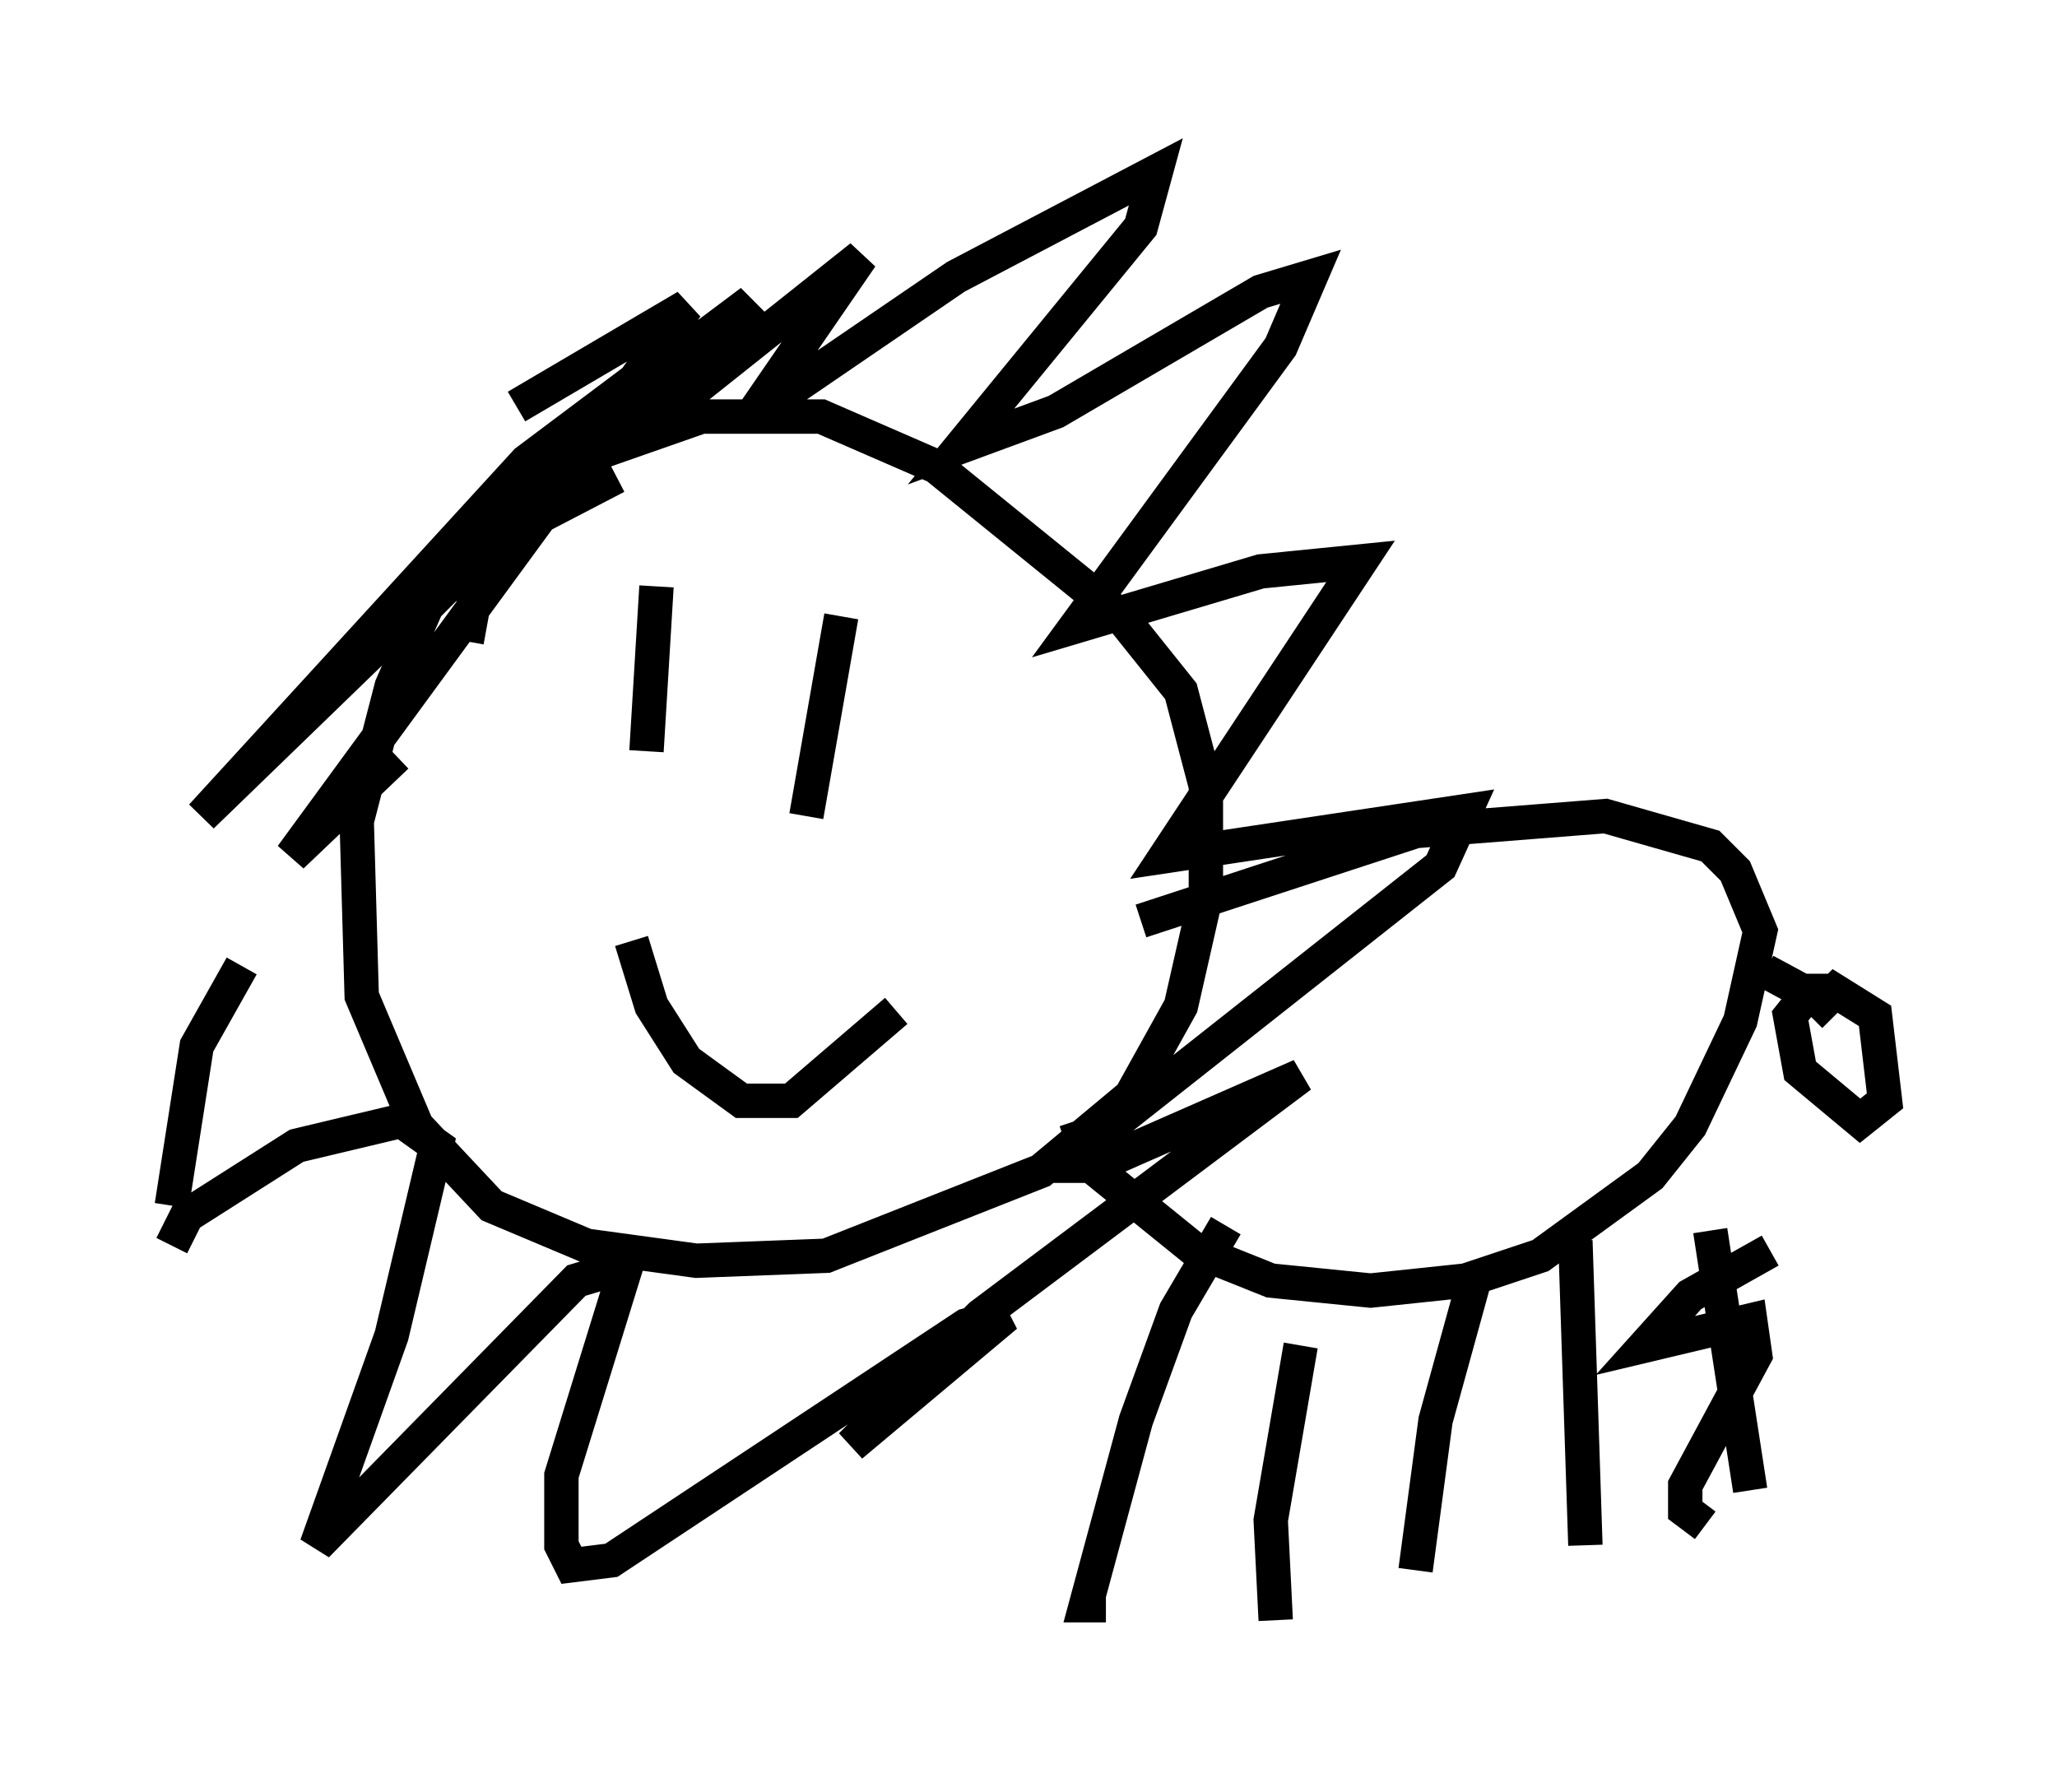 <?xml version="1.0" encoding="utf-8" ?>
<svg baseProfile="full" height="52.123" version="1.1" width="59.821" xmlns="http://www.w3.org/2000/svg" xmlns:ev="http://www.w3.org/2001/xml-events" xmlns:xlink="http://www.w3.org/1999/xlink"><defs /><rect fill="white" height="52.123" width="59.821" x="0" y="0" /><path d="M19.525, 14.441 m-1.598, -0.581 l-3.631, 1.888 -1.888, 1.888 l-1.017, 2.324 -1.017, 3.922 l0.145, 5.084 1.598, 3.777 l2.179, 2.324 2.76, 1.162 l3.196, 0.436 3.777, -0.145 l6.246, -2.469 2.615, -2.179 l1.453, -2.615 0.726, -3.196 l0.0, -3.196 -0.726, -2.76 l-1.743, -2.179 -5.374, -4.358 l-3.341, -1.453 -3.486, 0.0 l-2.905, 1.017 -2.324, 1.888 l-1.307, 2.034 -0.291, 1.598 m5.52, -1.598 l-0.291, 4.793 m5.665, -3.922 l-1.017, 5.81 m-5.084, 3.631 l0.581, 1.888 1.017, 1.598 l1.598, 1.162 1.453, 0.0 l3.05, -2.615 m7.117, -2.615 l7.989, -2.615 5.52, -0.436 l3.05, 0.872 0.726, 0.726 l0.726, 1.743 -0.581, 2.615 l-1.453, 3.05 -1.162, 1.453 l-3.196, 2.324 -2.179, 0.726 l-2.76, 0.291 -2.905, -0.291 l-2.179, -0.872 -3.05, -2.469 l-0.436, -1.307 m4.358, 3.05 l-1.453, 2.469 -1.162, 3.196 l-1.453, 5.374 0.581, 0.0 m5.665, -7.553 l-0.872, 5.084 0.145, 2.905 m5.81, -10.022 l-1.162, 4.212 -0.581, 4.358 m4.648, -9.587 l0.291, 8.86 m3.631, -9.151 l1.162, 7.553 m0.581, -6.972 l-2.324, 1.307 -1.307, 1.453 l3.05, -0.726 0.145, 1.017 l-2.034, 3.777 0.0, 0.726 l0.581, 0.436 m1.743, -16.123 l1.888, 1.017 m0.0, -0.436 l-0.581, 0.0 -0.581, 0.726 l0.291, 1.598 1.743, 1.453 l0.726, -0.581 -0.291, -2.469 l-1.162, -0.726 -0.726, 0.726 m-37.62, -17.721 l4.939, -2.905 -3.05, 4.358 l1.743, -0.726 6.391, -5.084 l-3.196, 4.648 5.955, -4.067 l5.81, -3.05 -0.436, 1.598 l-5.229, 6.391 2.76, -1.017 l5.955, -3.486 1.453, -0.436 l-0.872, 2.034 -5.955, 8.134 l5.374, -1.598 2.905, -0.291 l-5.665, 8.57 8.715, -1.307 l-0.726, 1.598 -11.039, 8.715 l1.017, 0.0 5.955, -2.615 l-9.296, 6.972 -3.777, 3.777 l4.503, -3.777 -1.162, 0.291 l-10.313, 6.827 -1.162, 0.145 l-0.291, -0.581 0.0, -2.034 l1.888, -6.101 -1.453, 0.436 l-7.553, 7.698 2.179, -6.101 l1.307, -5.52 -1.017, -0.726 l-3.05, 0.726 -3.196, 2.034 l-0.436, 0.872 m0.0, -1.162 l0.726, -4.648 1.307, -2.324 m4.503, -6.101 l-3.05, 2.905 10.313, -14.089 l-3.486, 2.615 -9.441, 10.313 l13.654, -13.218 2.324, -1.743 l-2.76, 3.631 " fill="none" stroke="black" stroke-width="1" /></svg>